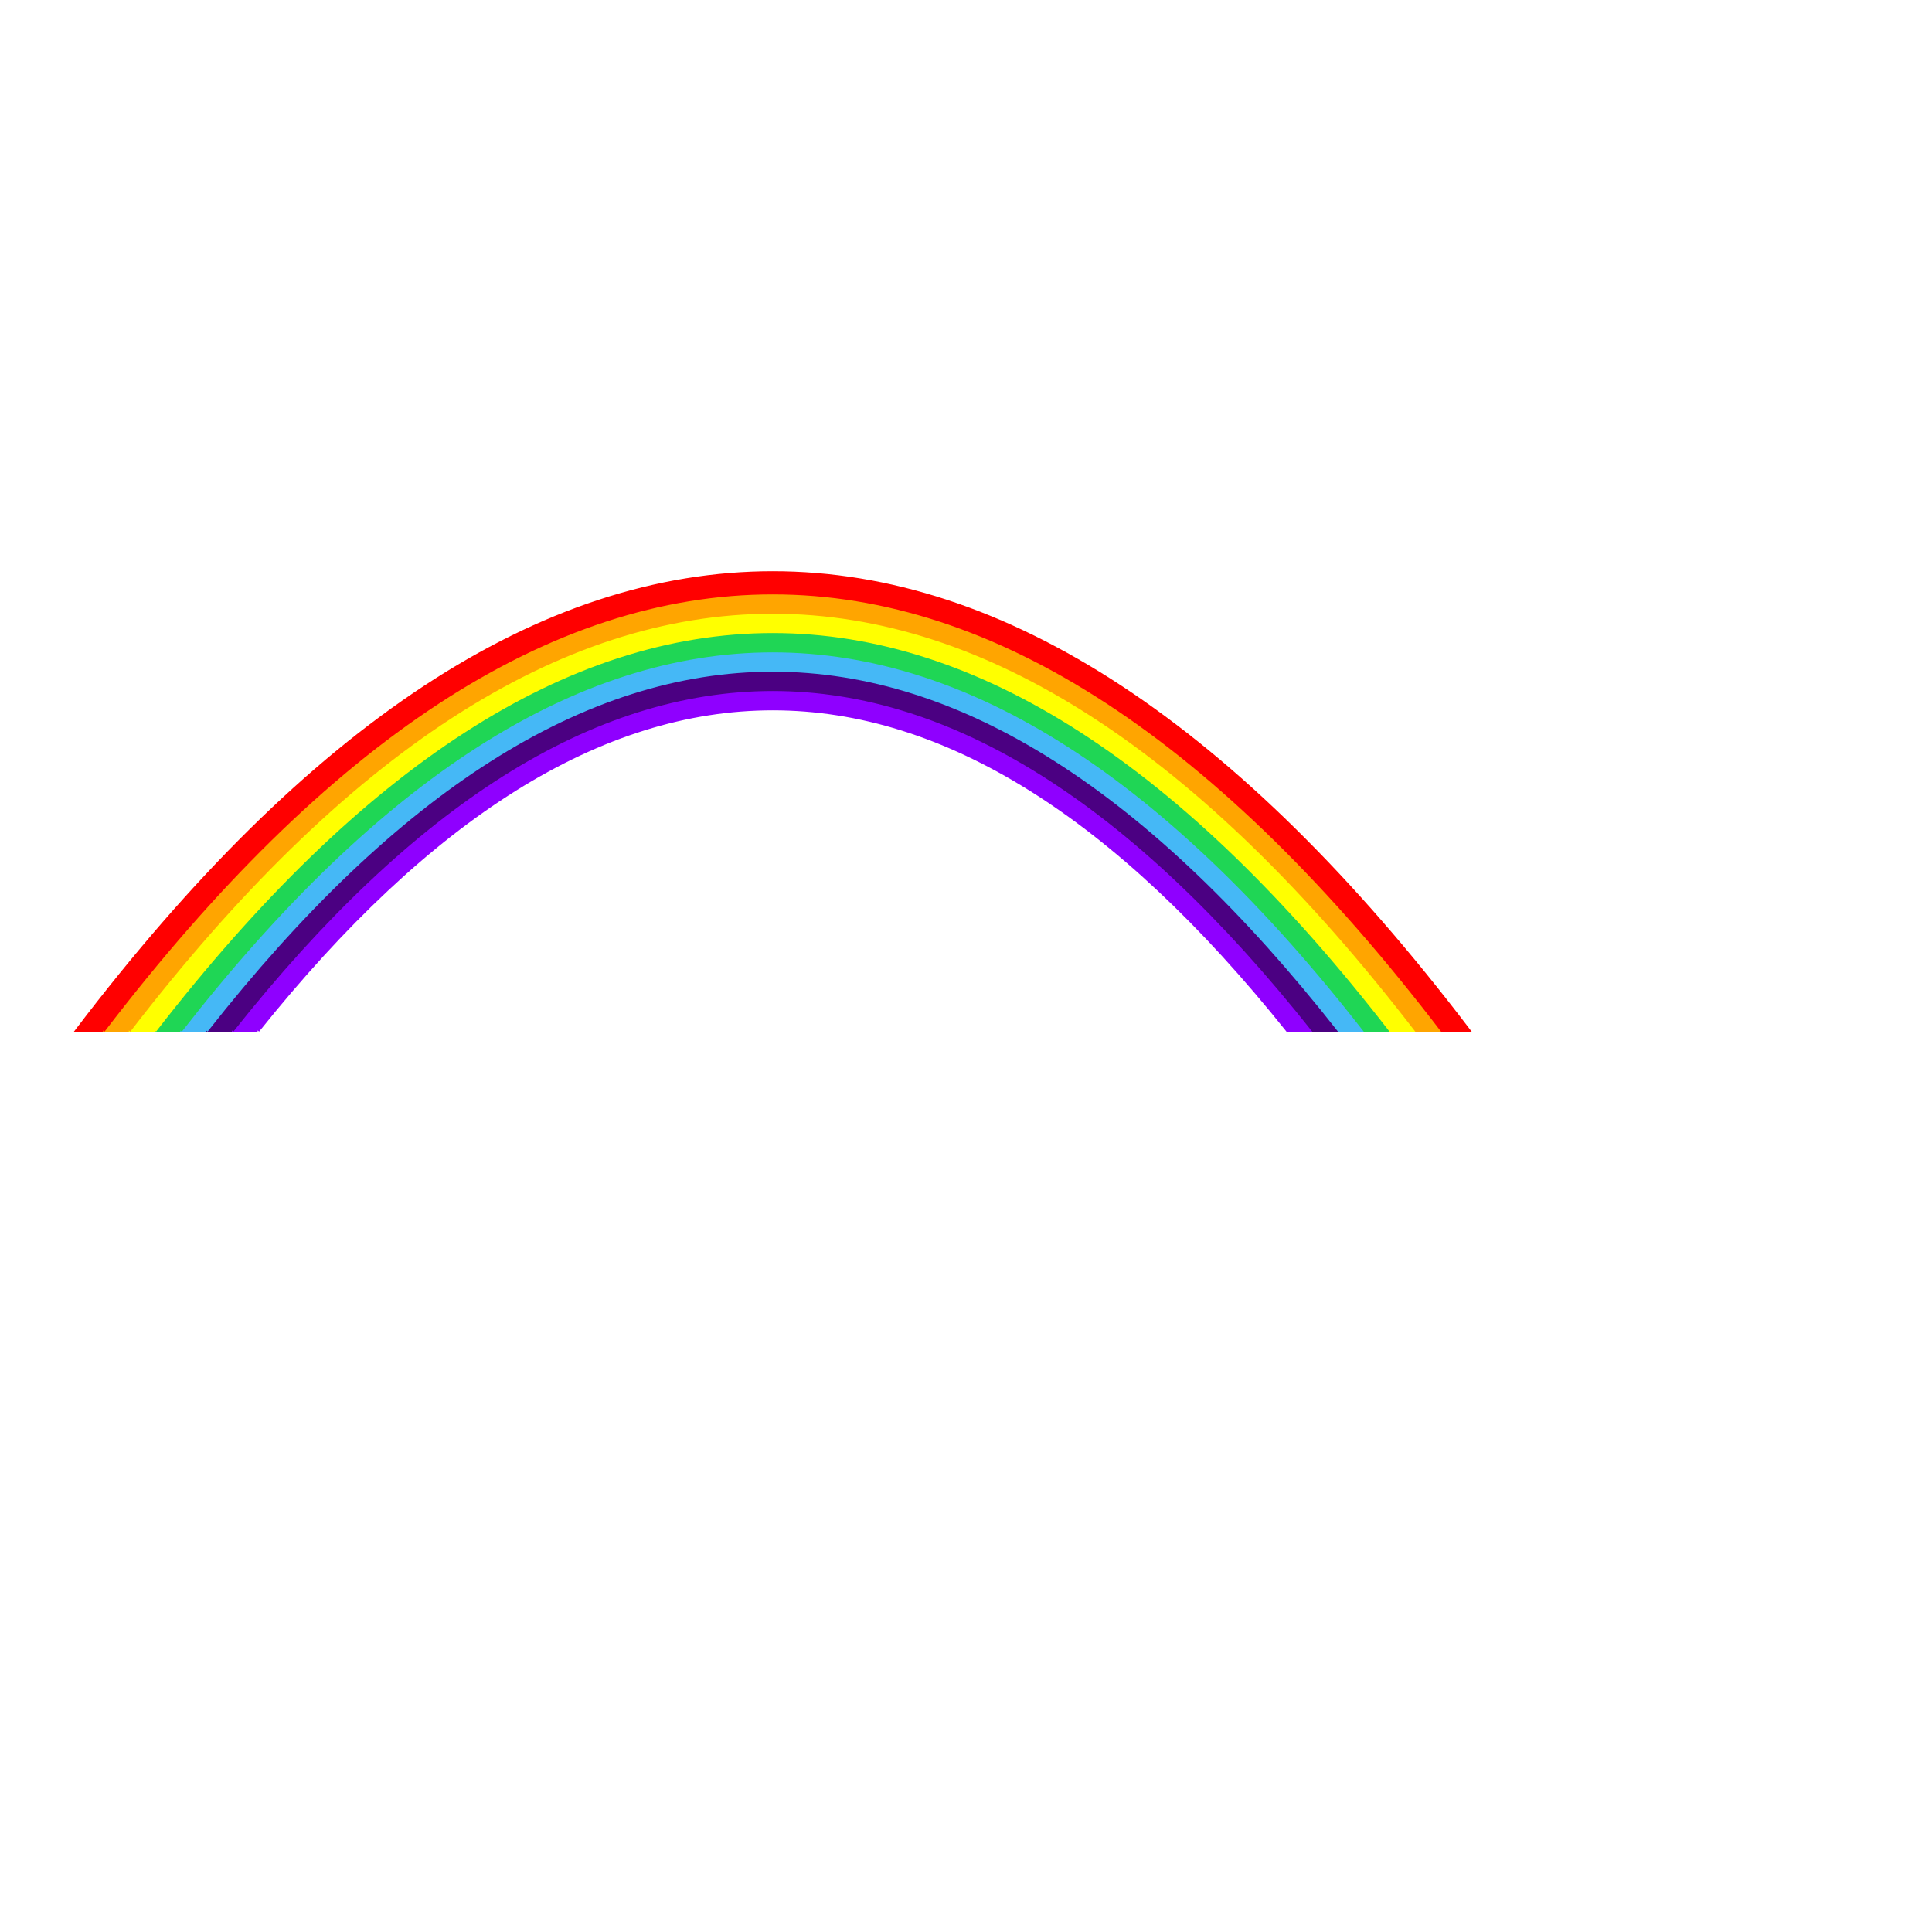 <!DOCTYPE svg PUBLIC "-//W3C//DTD SVG 1.1//EN" "http://www.w3.org/Graphics/SVG/1.1/DTD/svg11.dtd">
<svg width = "1500" height = "1500"
    xmlns="http://www.w3.org/2000/svg"
    xmlns:xlink="http://www.w3.org/1999/xlink">

    <path stroke = "#8F00FF" fill = "#8F00FF" stroke-width="3" d="
        M 200 800
        Q 600 300 1000 800
        L 1020 800
        Q 600 270 180 800
        L 200 800 
    " />
    <path stroke = "#4B0082" fill = "#4B0082" stroke-width="3" d="
        M 180 800
        L 160 800
        Q 600 240 1040 800
        L 1020 800
        Q 600 270 180 800
    " />
    <path stroke = "#45b8f6" fill = "#45b8f6" stroke-width="3" d="
        M 160 800
        L 140 800
        Q 600 210 1060 800
        L 1040 800
        Q 600 240 160 800
    " />
    <path stroke = "#1fd655" fill = "#1fd655" stroke-width="3" d="
        M 140 800
        L 120 800
        Q 600 180 1080 800
        L 1060 800
        Q 600 210 140 800
    " />

    <path stroke = "#FFFF00" fill = "#FFFF00" stroke-width="3" d="
        M 120 800
        L 100 800
        Q 600 150 1100 800
        L 1080 800
        Q 600 180 120 800
    " />

    <path stroke = "#FFA500" fill = "#FFA500" stroke-width="3" d="
        M 100 800
        L 80 800
        Q 600 120 1120 800
        L 1100 800
        Q 600 150 100 800
    " />

    <path stroke = "#FF0000" fill = "#FF0000" stroke-width="3" d="
        M 80 800
        L 60 800
        Q 600 90 1140 800
        L 1120 800
        Q 600 120 80 800
    " />  
</svg>

